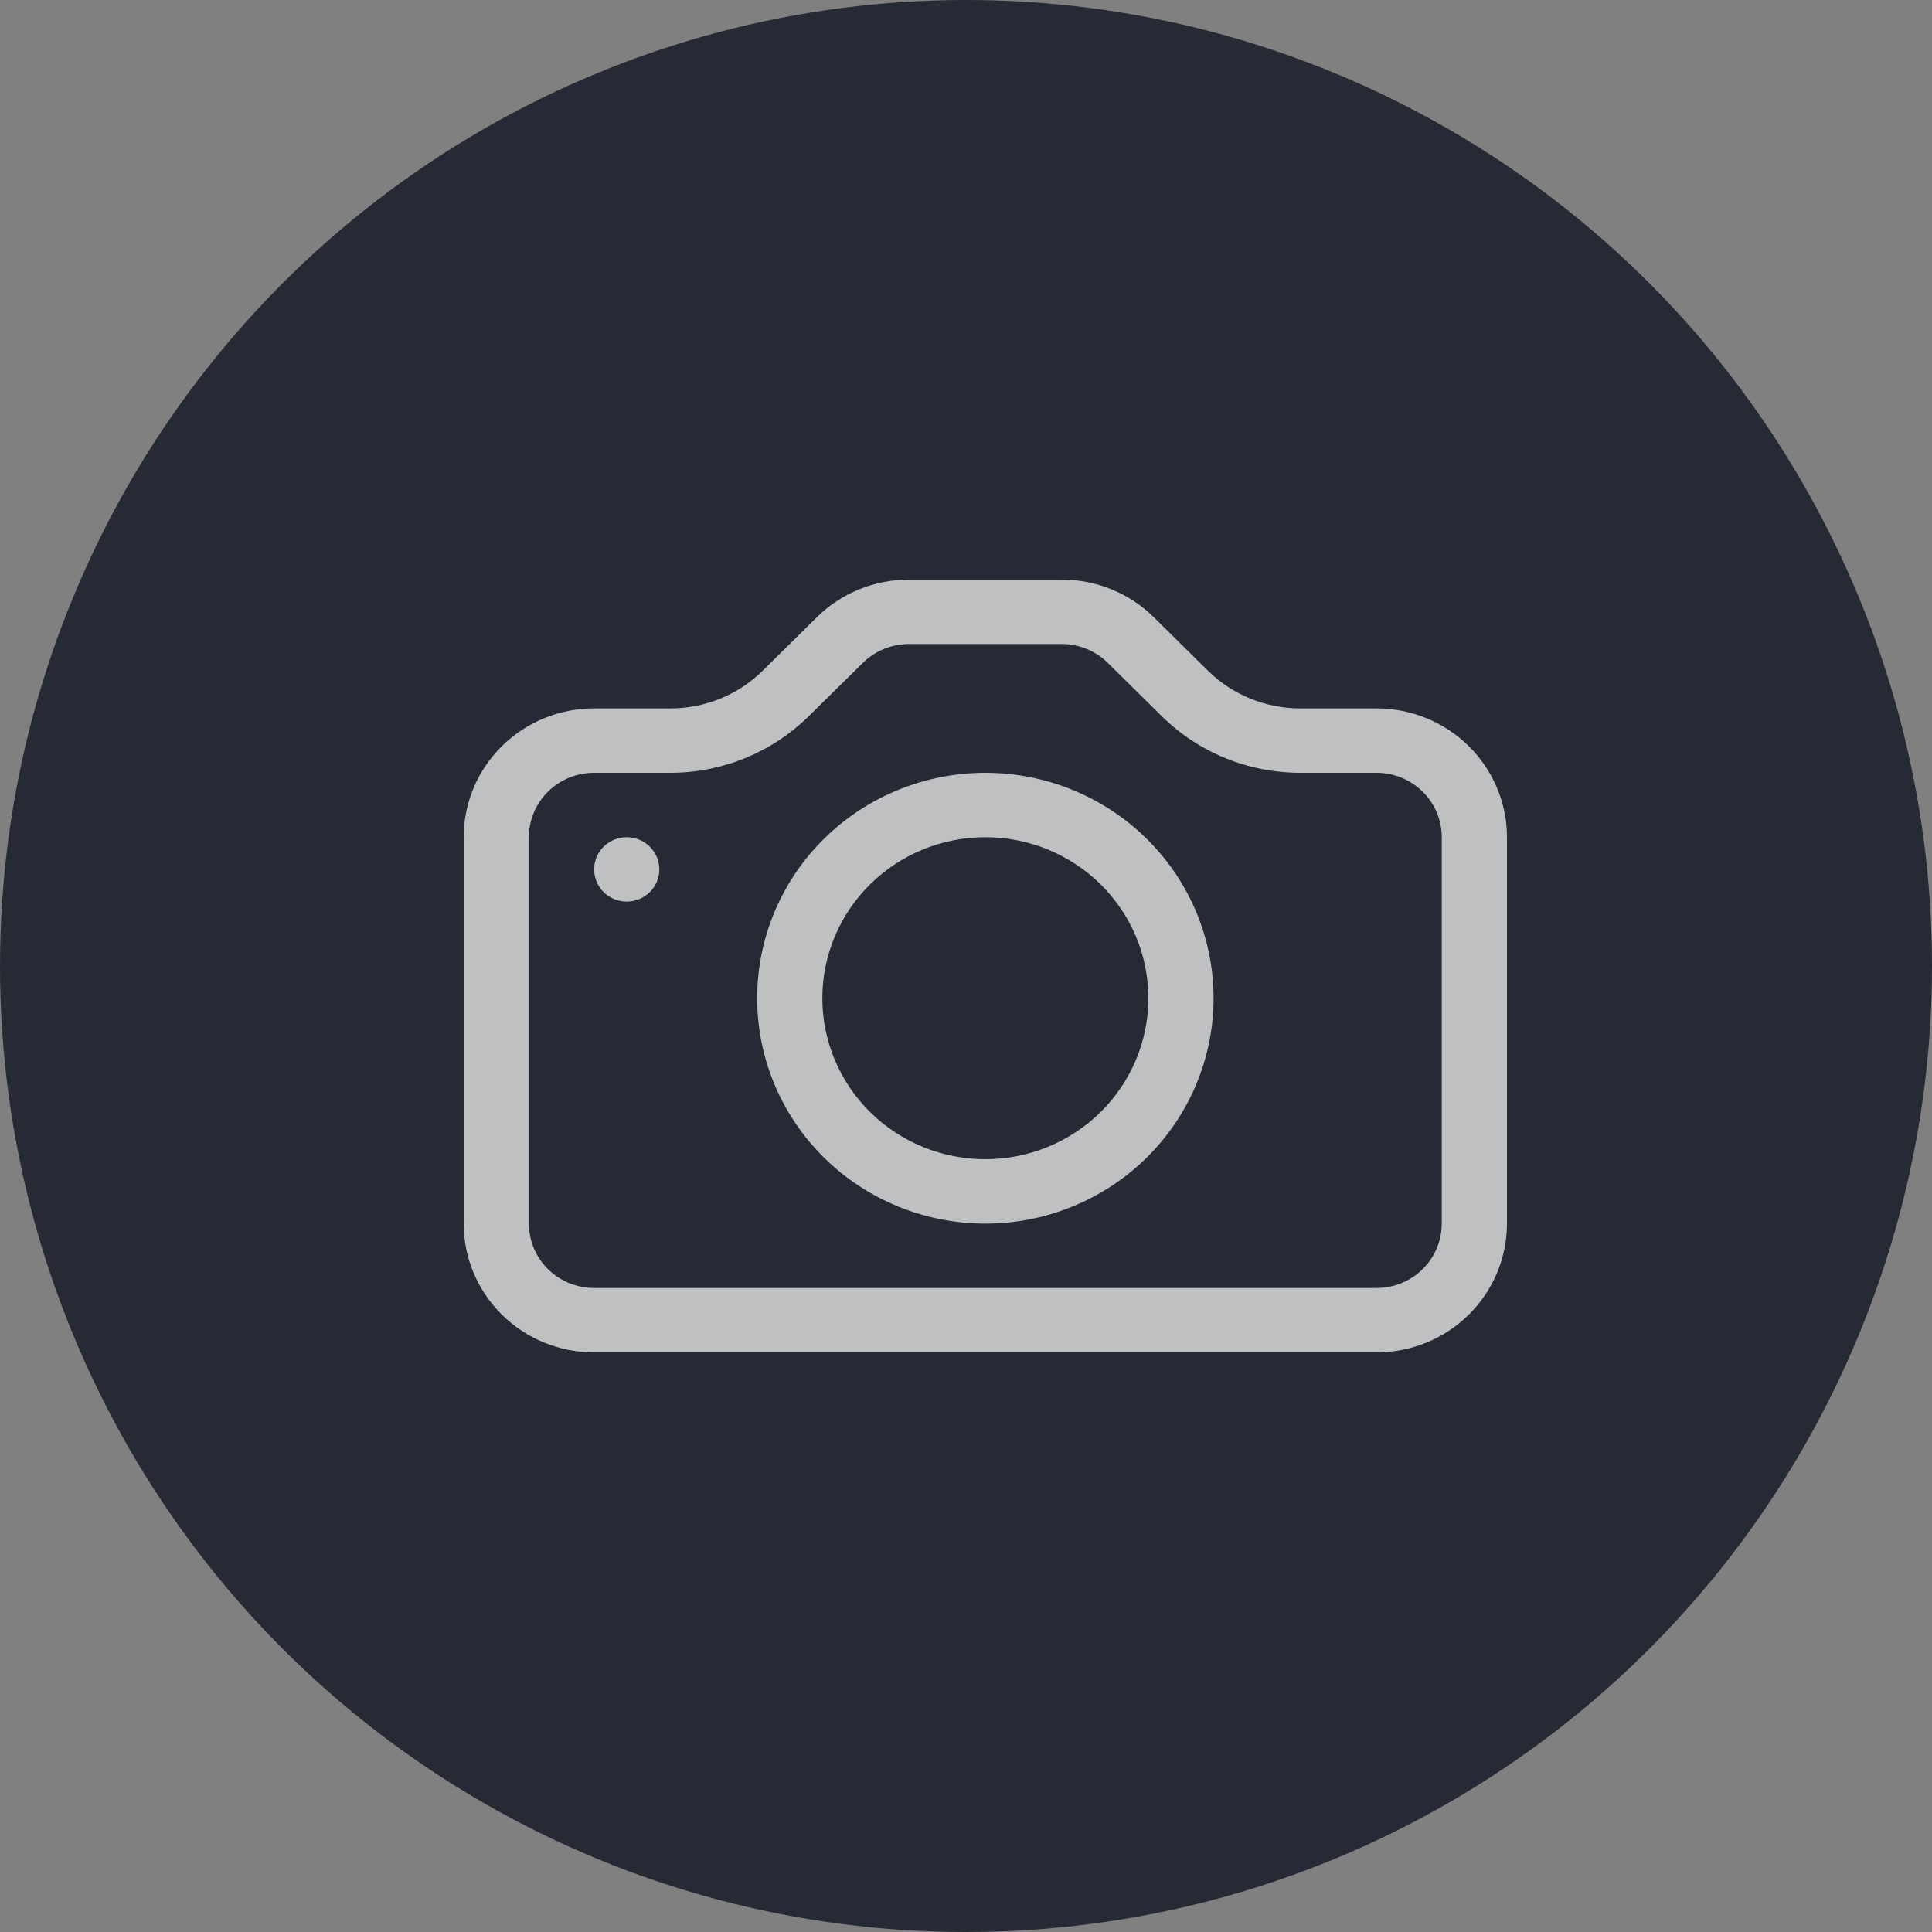 <svg width="50" height="50" viewBox="0 0 50 50" fill="none" xmlns="http://www.w3.org/2000/svg">
<rect x="0" y="0" width="50" height="50" fill="#808080" stroke="none"/>
<circle cx="25" cy="25" r="25" fill="#252A34"/>
<path d="M37.312 31.667C37.312 32.109 37.135 32.533 36.818 32.845C36.502 33.158 36.073 33.333 35.625 33.333H15.375C14.927 33.333 14.498 33.158 14.182 32.845C13.865 32.533 13.688 32.109 13.688 31.667V21.667C13.688 21.225 13.865 20.801 14.182 20.488C14.498 20.176 14.927 20 15.375 20H17.353C18.695 19.999 19.982 19.472 20.93 18.535L22.331 17.155C22.646 16.843 23.074 16.668 23.521 16.667H27.476C27.924 16.667 28.353 16.842 28.669 17.155L30.066 18.535C30.537 19 31.095 19.368 31.709 19.619C32.324 19.871 32.982 20 33.647 20H35.625C36.073 20 36.502 20.176 36.818 20.488C37.135 20.801 37.312 21.225 37.312 21.667V31.667ZM15.375 18.333C14.48 18.333 13.621 18.684 12.989 19.31C12.356 19.935 12 20.783 12 21.667V31.667C12 32.551 12.356 33.399 12.989 34.024C13.621 34.649 14.48 35 15.375 35H35.625C36.52 35 37.379 34.649 38.011 34.024C38.644 33.399 39 32.551 39 31.667V21.667C39 20.783 38.644 19.935 38.011 19.31C37.379 18.684 36.52 18.333 35.625 18.333H33.647C32.752 18.333 31.894 17.982 31.261 17.357L29.864 15.977C29.231 15.351 28.373 15 27.478 15H23.522C22.627 15 21.769 15.351 21.136 15.977L19.739 17.357C19.106 17.982 18.248 18.333 17.353 18.333H15.375Z" fill="white" fill-opacity="0.7"/>
<path d="M25.501 30C24.382 30 23.309 29.561 22.518 28.78C21.727 27.998 21.282 26.938 21.282 25.833C21.282 24.728 21.727 23.669 22.518 22.887C23.309 22.106 24.382 21.667 25.501 21.667C26.62 21.667 27.693 22.106 28.484 22.887C29.275 23.669 29.72 24.728 29.72 25.833C29.72 26.938 29.275 27.998 28.484 28.78C27.693 29.561 26.62 30 25.501 30ZM25.501 31.667C27.067 31.667 28.569 31.052 29.677 29.958C30.785 28.864 31.407 27.38 31.407 25.833C31.407 24.286 30.785 22.802 29.677 21.709C28.569 20.615 27.067 20 25.501 20C23.934 20 22.432 20.615 21.324 21.709C20.217 22.802 19.595 24.286 19.595 25.833C19.595 27.38 20.217 28.864 21.324 29.958C22.432 31.052 23.934 31.667 25.501 31.667ZM17.063 22.5C17.063 22.721 16.974 22.933 16.816 23.089C16.658 23.245 16.443 23.333 16.22 23.333C15.996 23.333 15.781 23.245 15.623 23.089C15.465 22.933 15.376 22.721 15.376 22.5C15.376 22.279 15.465 22.067 15.623 21.911C15.781 21.755 15.996 21.667 16.22 21.667C16.443 21.667 16.658 21.755 16.816 21.911C16.974 22.067 17.063 22.279 17.063 22.5Z" fill="white" fill-opacity="0.7"/>
</svg>
